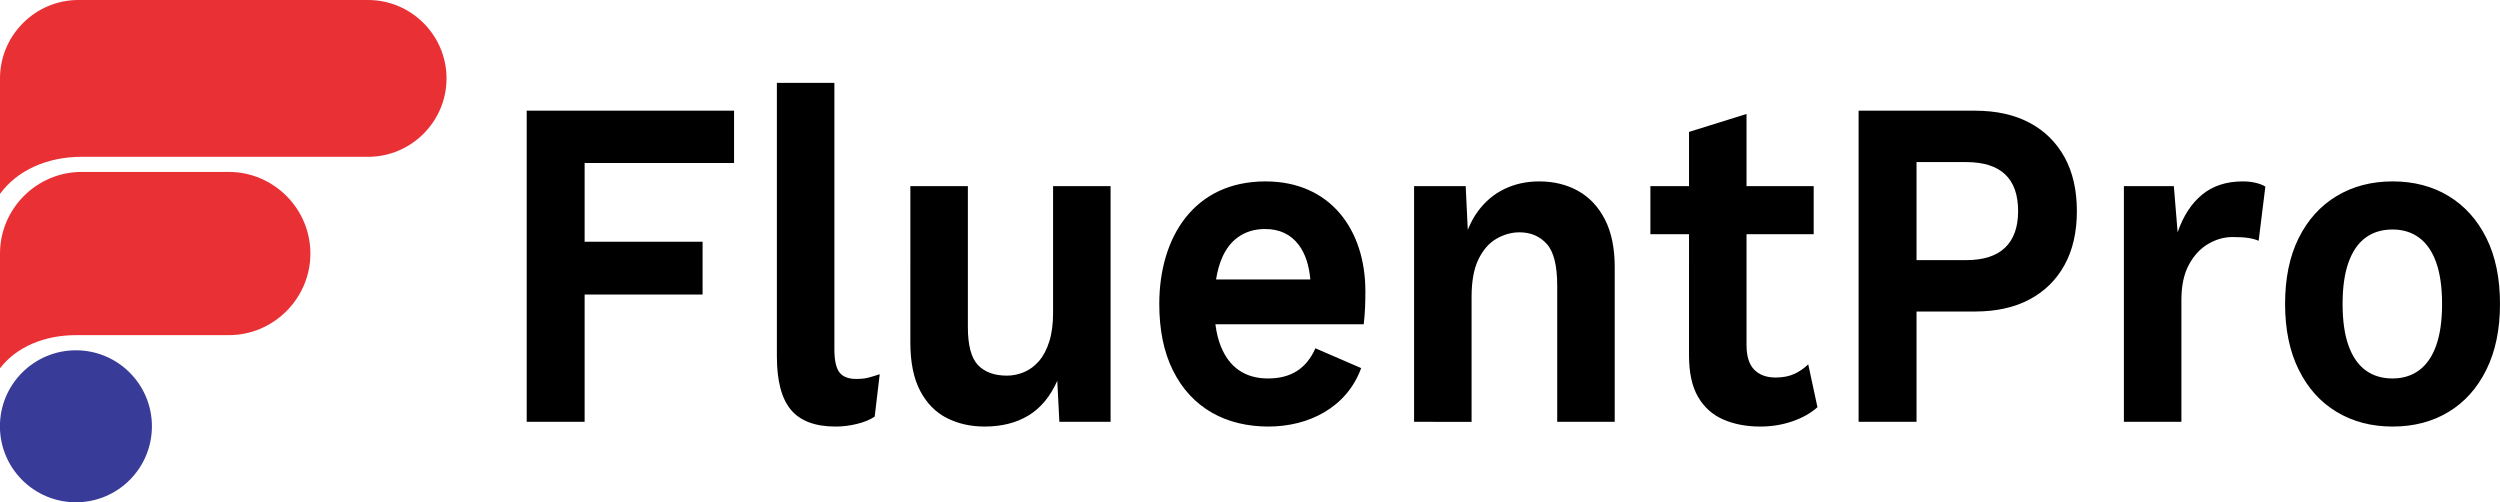 <?xml version="1.0" encoding="utf-8"?>
<!-- Generator: Adobe Illustrator 22.0.1, SVG Export Plug-In . SVG Version: 6.00 Build 0)  -->
<svg version="1.0" id="Layer_1" xmlns="http://www.w3.org/2000/svg" xmlns:xlink="http://www.w3.org/1999/xlink" x="0px" y="0px"
	 width="967.816px" height="194.441px" viewBox="0 0 967.816 194.441" enable-background="new 0 0 967.816 194.441"
	 xml:space="preserve">
<path fill-rule="evenodd" clip-rule="evenodd" d="M926.215,88.841c-4.117,0-7.61,1.065-10.481,3.194
	c-2.871,2.129-5.065,5.323-6.581,9.582c-1.516,4.258-2.275,9.611-2.275,16.06c0,6.449,0.758,11.802,2.275,16.06
	c1.517,4.258,3.711,7.452,6.581,9.582c2.871,2.129,6.365,3.194,10.481,3.194c4.008,0,7.448-1.065,10.319-3.194
	c2.871-2.13,5.065-5.323,6.581-9.582c1.516-4.258,2.275-9.612,2.275-16.06c0-6.449-0.758-11.802-2.275-16.06
	c-1.517-4.258-3.71-7.452-6.581-9.582C933.663,89.905,930.224,88.841,926.215,88.841L926.215,88.841z M926.215,70.226
	c8.234,0,15.465,1.886,21.693,5.657c6.23,3.772,11.104,9.186,14.626,16.243c3.521,7.057,5.281,15.574,5.281,25.55
	c0,9.855-1.761,18.342-5.281,25.459c-3.521,7.118-8.396,12.562-14.626,16.334c-6.228,3.772-13.46,5.658-21.693,5.658
	c-8.125,0-15.329-1.886-21.613-5.658c-6.283-3.772-11.185-9.217-14.706-16.334c-3.52-7.117-5.281-15.604-5.281-25.459
	c0-9.977,1.761-18.493,5.281-25.55c3.521-7.057,8.423-12.471,14.706-16.243C910.886,72.111,918.091,70.226,926.215,70.226
	L926.215,70.226z M822.215,163.302V72.051h19.338l1.462,17.885c2.167-6.327,5.335-11.194,9.506-14.6
	c4.171-3.407,9.398-5.11,15.682-5.11c1.841,0,3.52,0.182,5.037,0.548c1.517,0.365,2.763,0.852,3.738,1.46l-2.6,20.988
	c-1.083-0.487-2.411-0.852-3.982-1.095c-1.57-0.243-3.601-0.365-6.093-0.365c-3.251,0-6.392,0.882-9.425,2.646
	c-3.034,1.765-5.525,4.441-7.476,8.03c-1.95,3.589-2.925,8.121-2.925,13.596v47.268H822.215L822.215,163.302z M761.115,100.704
	c6.716,0,11.754-1.612,15.113-4.836c3.359-3.224,5.037-7.939,5.037-14.144c0-6.327-1.679-11.072-5.037-14.235
	c-3.359-3.163-8.397-4.745-15.113-4.745H741.94v37.96H761.115L761.115,100.704z M764.527,42.85c8.234,0,15.275,1.552,21.125,4.654
	c5.85,3.103,10.372,7.544,13.568,13.323c3.196,5.779,4.794,12.745,4.794,20.896c0,8.152-1.598,15.117-4.794,20.896
	c-3.196,5.779-7.719,10.22-13.568,13.323c-5.85,3.103-12.892,4.654-21.125,4.654H741.94v42.706h-22.425V42.85H764.527L764.527,42.85
	z M676.126,44.128v27.923h26v18.615h-26v42.888c0,4.38,1.002,7.574,3.006,9.581c2.004,2.008,4.74,3.012,8.207,3.012
	c2.816,0,5.227-0.457,7.231-1.369c2.004-0.912,3.819-2.159,5.444-3.741l3.575,16.607c-2.6,2.311-5.849,4.137-9.75,5.475
	c-3.9,1.339-8.016,2.008-12.35,2.008c-5.417,0-10.211-0.913-14.382-2.738c-4.171-1.825-7.421-4.745-9.75-8.761
	c-2.329-4.015-3.494-9.368-3.494-16.06V90.666h-14.951V72.051h14.951V51.063L676.126,44.128L676.126,44.128z M547.426,163.302
	V72.051h19.987l0.805,16.927c1.081-2.699,2.383-5.088,3.908-7.163c2.817-3.833,6.257-6.722,10.319-8.669
	c4.062-1.947,8.531-2.92,13.406-2.92c5.633,0,10.644,1.217,15.031,3.65c4.388,2.433,7.855,6.113,10.401,11.041
	c2.546,4.927,3.819,11.102,3.819,18.524v59.861h-22.263v-52.743c0-7.786-1.355-13.17-4.063-16.151
	c-2.707-2.981-6.229-4.471-10.562-4.471c-3.033,0-5.986,0.821-8.857,2.464c-2.871,1.642-5.2,4.288-6.987,7.939
	c-1.787,3.65-2.681,8.516-2.681,14.6v48.363H547.426L547.426,163.302z M491.038,165.127c-16.256,0-29.753-7.047-37.051-21.9
	c-3.467-7.057-5.2-15.574-5.2-25.551c0-25.708,13.33-47.451,41.113-47.451c25.115,0,38.675,18.699,38.675,42.523
	c0,4.217-0.118,8.591-0.65,12.775c-19.137,0-38.274,0-57.412,0c0.408,3.211,1.101,6.04,2.08,8.486
	c3.283,8.207,9.408,12.502,18.281,12.502c8.722,0,14.788-3.651,18.362-11.681l17.712,7.665
	C521.372,157.769,506.661,165.127,491.038,165.127L491.038,165.127z M507.266,108.186c-0.494-5.571-1.975-10.012-4.446-13.323
	c-3.088-4.137-7.448-6.205-13.082-6.205c-4.117,0-7.665,1.095-10.644,3.285c-5.131,3.771-7.371,10.172-8.325,16.243
	C482.935,108.186,495.1,108.186,507.266,108.186L507.266,108.186z M381.187,165.127c-5.416,0-10.292-1.096-14.625-3.286
	c-4.334-2.189-7.774-5.687-10.319-10.493c-2.546-4.807-3.818-11.042-3.818-18.706V72.051h22.262v54.568
	c0,7.057,1.301,11.954,3.9,14.692c2.6,2.737,6.337,4.106,11.212,4.106c2.275,0,4.496-0.456,6.663-1.369
	c2.167-0.913,4.089-2.342,5.769-4.289c1.679-1.947,3.007-4.471,3.981-7.574c0.975-3.103,1.463-6.783,1.463-11.042V72.051h22.262
	v91.251h-19.825l-0.813-15.878c-2.708,6.083-6.419,10.555-11.131,13.414C393.456,163.697,387.796,165.127,381.187,165.127
	L381.187,165.127z M323.012,32.083v103.114c0,4.258,0.65,7.239,1.95,8.943c1.299,1.703,3.466,2.555,6.5,2.555
	c1.841,0,3.358-0.152,4.55-0.456c1.191-0.304,2.708-0.76,4.55-1.369l-1.95,16.425c-1.842,1.217-4.144,2.159-6.906,2.829
	c-2.763,0.669-5.498,1.004-8.207,1.004c-7.908,0-13.677-2.16-17.306-6.479c-3.629-4.319-5.443-11.224-5.443-20.714V32.083H323.012
	L323.012,32.083z M284.174,63.108h-57.85v30.478h45.663v20.44h-45.663v49.275h-22.425V42.85h80.275V63.108z"/>
<ellipse transform="matrix(1 -0.001 0.001 1 -0.193 0.035)" fill-rule="evenodd" clip-rule="evenodd" fill="#383B98" cx="29.42" cy="165.022" rx="29.419" ry="29.419"/>
<path fill-rule="evenodd" clip-rule="evenodd" fill="#E93035" d="M172.864,30.351c0,16.694-13.658,30.351-30.35,30.351H31.594
	C18.355,60.702,6.664,65.894,0,75.071v-44.72C0,13.657,13.658,0,30.351,0h112.163C159.207,0,172.864,13.657,172.864,30.351
	L172.864,30.351z M120.159,98.153c0-17.377-14.216-31.594-31.593-31.594H31.593C14.217,66.559,0,80.775,0,98.152v44.436
	c6.316-8.265,17.133-12.843,29.419-12.843h59.147C105.941,129.746,120.159,115.529,120.159,98.153z"/>
</svg>
